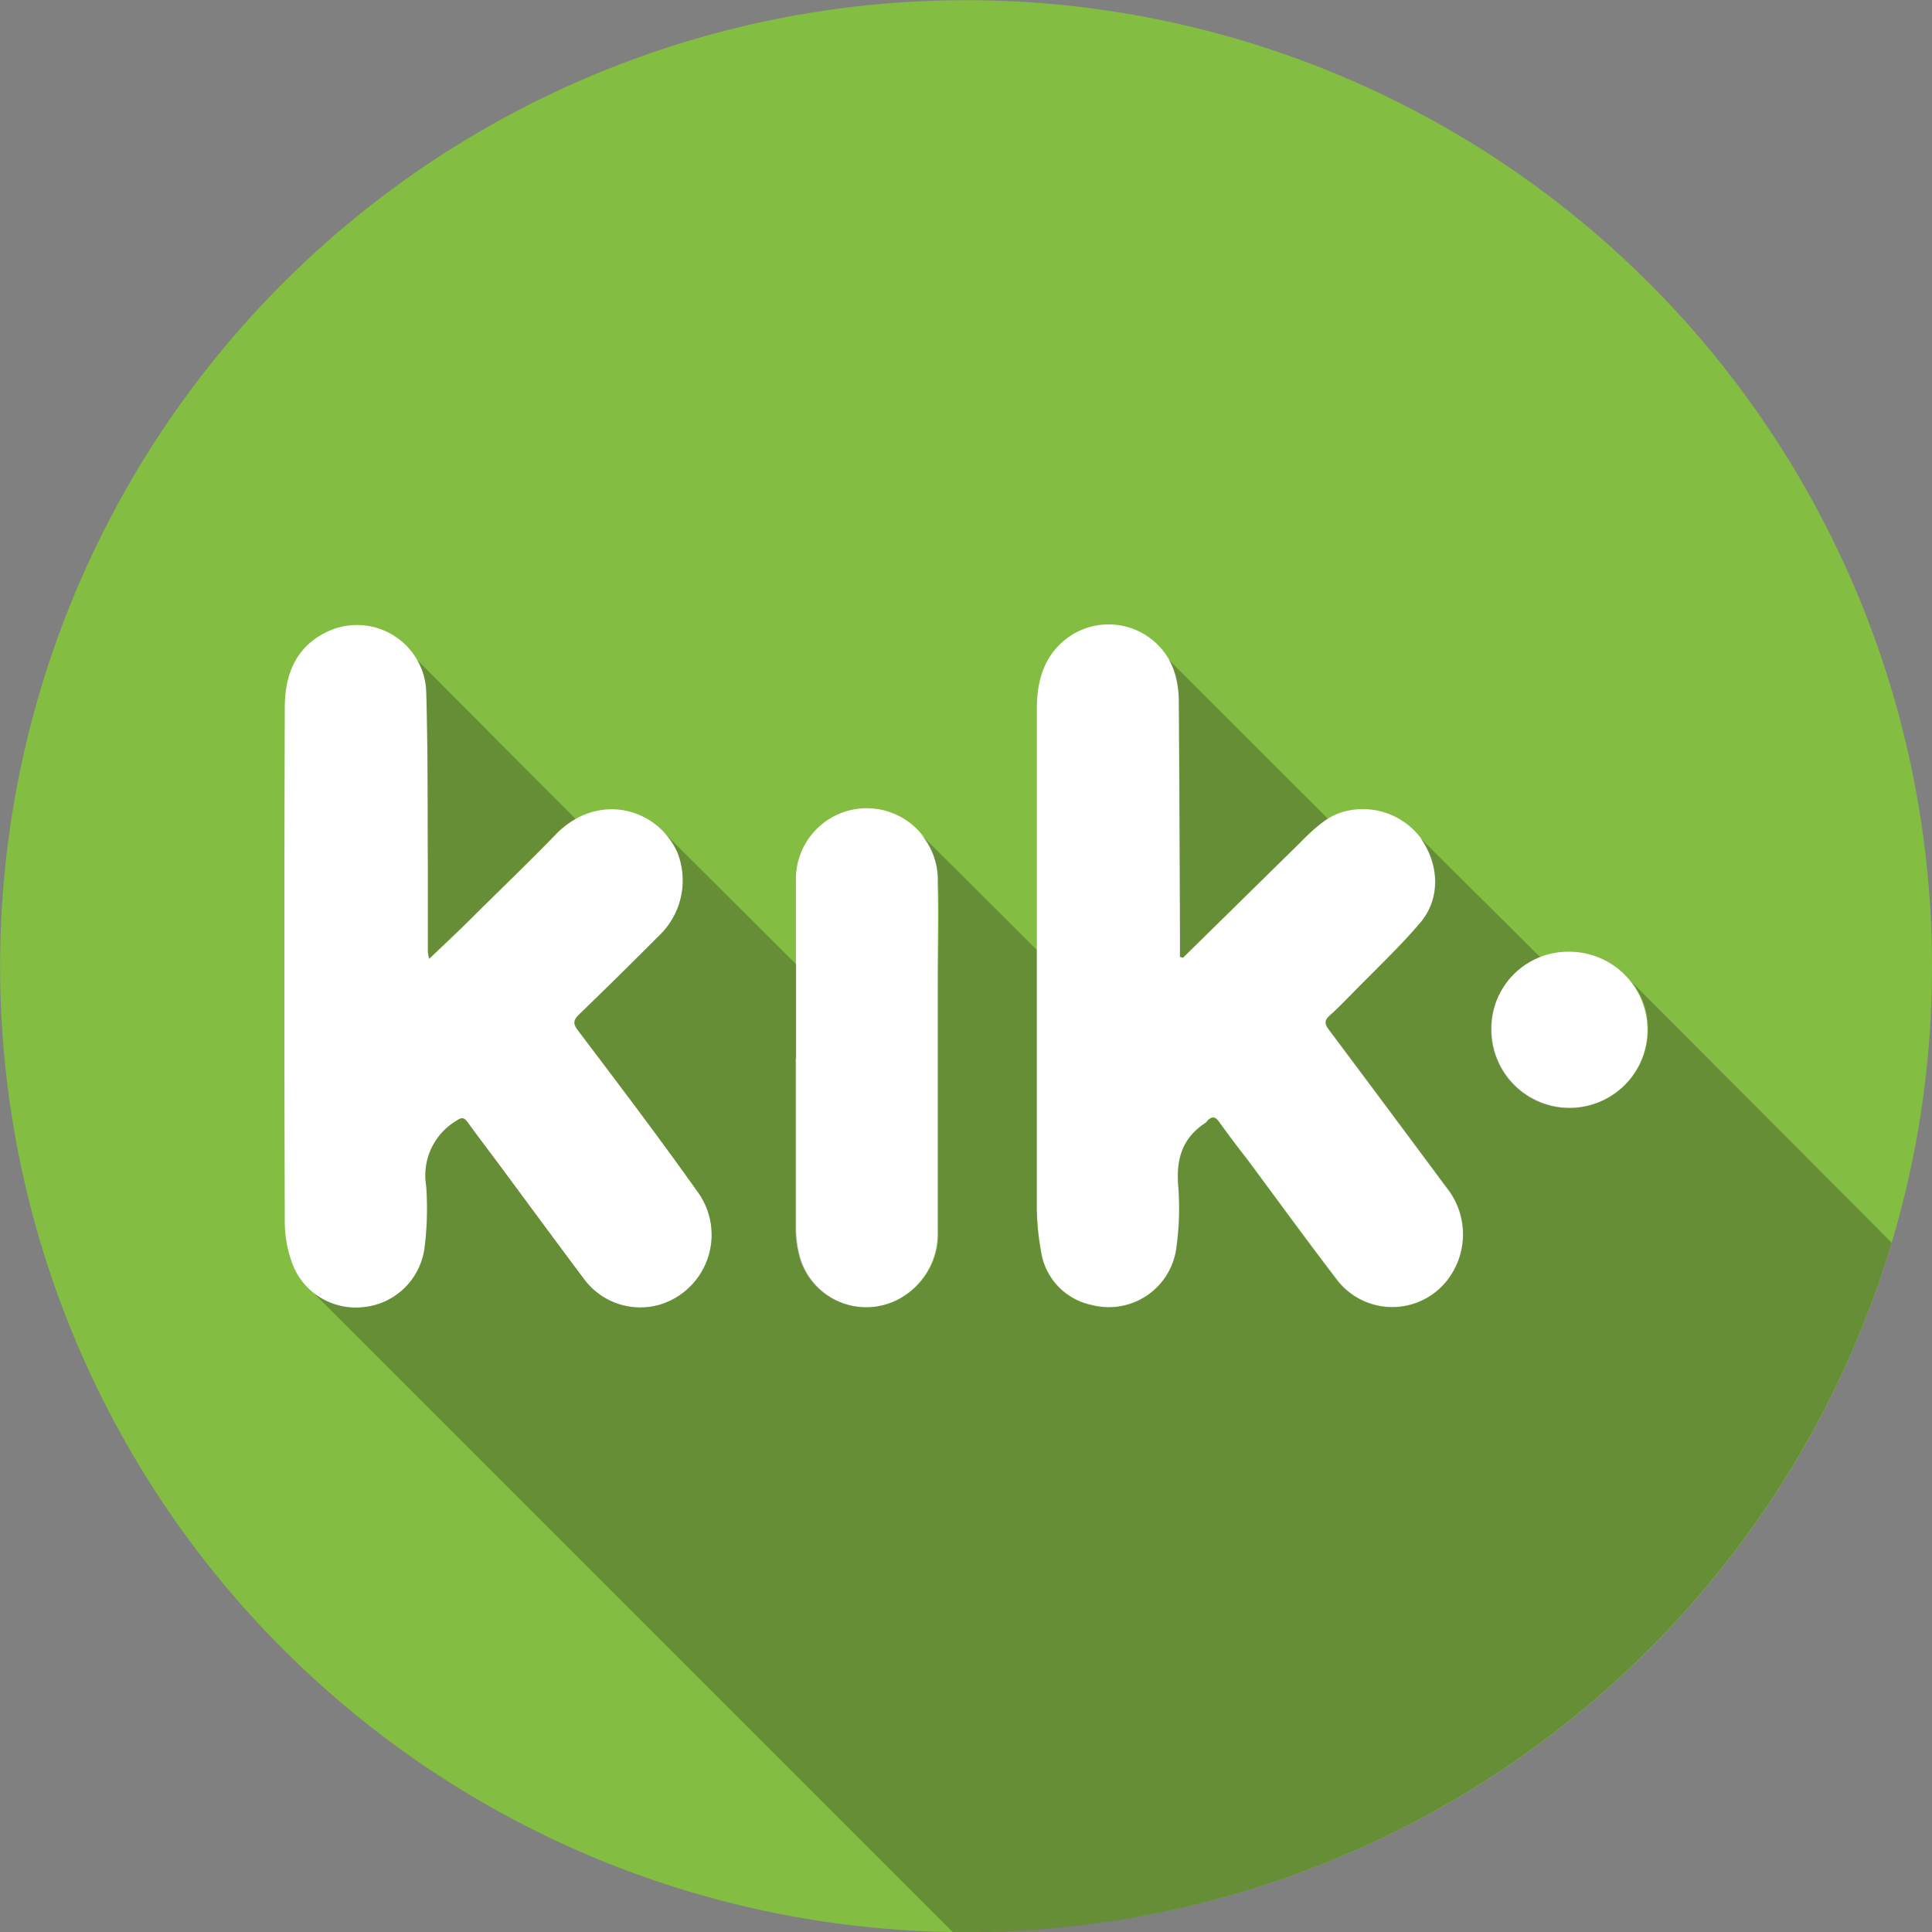 <svg xmlns="http://www.w3.org/2000/svg" viewBox="0 0 202.49 202.49"><rect x="0" y="0" width="202.49" height="202.49" fill="#808080" stroke="none"/><defs><style>.cls-1{isolation:isolate;}.cls-2{fill:#83bd41;}.cls-3{fill:#fff;}.cls-4{fill:#231f20;opacity:0.3;mix-blend-mode:multiply;}</style></defs><title>Asset 22</title><g class="cls-1"><g id="Layer_2" data-name="Layer 2"><g id="Social_Media_Icons" data-name="Social Media Icons"><g id="Kik"><path id="Base" class="cls-2" d="M202.49,101.25A101.15,101.15,0,0,1,101.24,202.49c-.47,0-.94,0-1.4,0A101.24,101.24,0,1,1,202.49,101.25Z"/><g id="Logo"><path id="_04" data-name="04" class="cls-3" d="M45,100.5c1.52-1.46,2.93-2.77,4.29-4.12,3-3,6.07-5.91,9-8.95C62.68,82.92,68.93,84.7,71,89.35a8,8,0,0,1-2,8.79q-4.11,4.13-8.29,8.17c-.6.59-.7.93-.14,1.68,4.22,5.58,8.45,11.15,12.5,16.86a7.65,7.65,0,0,1-3.79,11.85,7.33,7.33,0,0,1-8.1-2.69c-3-4-5.94-8-8.9-12-1.09-1.46-2.2-2.91-3.26-4.38-.42-.57-.66-.53-1.26-.12a6.66,6.66,0,0,0-3.09,6.79,32.43,32.43,0,0,1-.19,6.6A7.18,7.18,0,0,1,38.11,137a7.09,7.09,0,0,1-7.35-4.26,12.56,12.56,0,0,1-.91-4.43q-.09-27.09,0-54.18c0-3.42,1.16-6.44,4.62-8a7.27,7.27,0,0,1,10.21,6.4c.18,6.15.13,12.3.17,18.44,0,2.94,0,5.88,0,8.82A6.21,6.21,0,0,0,45,100.5Z"/><path id="_03" data-name="03" class="cls-3" d="M124,100.38l12.21-12c1.38-1.35,2.69-2.79,4.66-3.32a7.6,7.6,0,0,1,8,2.72c2,2.79,2.15,6.37,0,8.91s-4.78,5-7.2,7.49c-.75.76-1.49,1.53-2.29,2.24-.56.48-.55.87-.13,1.44q6.2,8.28,12.35,16.57a7.83,7.83,0,0,1-.12,10,7.31,7.31,0,0,1-11.25-.18c-3.26-4.25-6.4-8.58-9.59-12.87-1-1.27-1.94-2.53-2.87-3.82-.39-.55-.74-.59-1.19-.13a1.84,1.84,0,0,1-.23.25c-2.49,1.61-3.1,3.91-2.84,6.75a29.91,29.91,0,0,1-.2,6.27,7.14,7.14,0,0,1-8.9,6.06,6.75,6.75,0,0,1-5.31-5.72,26.52,26.52,0,0,1-.43-4.53q0-26.12,0-52.24c0-2.94.77-5.67,3.33-7.5a7.28,7.28,0,0,1,11.3,4.38,10.82,10.82,0,0,1,.26,2.27q.08,12.26.12,24.51c0,.78,0,1.57,0,2.35Z"/><path id="_02" data-name="02" class="cls-3" d="M83.42,110.92c0-6.19,0-12.37,0-18.55a7.43,7.43,0,1,1,14.85.08c.1,3.51,0,7,0,10.54q0,13,0,26.1a7.73,7.73,0,0,1-3.26,6.55,7.25,7.25,0,0,1-11.17-3.72,11.47,11.47,0,0,1-.46-3.14c0-6,0-11.91,0-17.86Z"/><path id="_01" data-name="01" class="cls-3" d="M156.29,107.93a8.07,8.07,0,0,1,8.15-8.18,8.19,8.19,0,1,1-8.15,8.18Z"/></g><g id="Shadow"><path id="_03-2" data-name="03" class="cls-4" d="M123.28,71.18a10.82,10.82,0,0,1,.26,2.27q.08,12.26.12,24.51c0,.78,0,1.57,0,2.35l.3.07,12.21-12a17.81,17.81,0,0,1,3-2.58L122.52,69.18v0A7.16,7.16,0,0,1,123.28,71.18Z"/><path id="_02-2" data-name="02" class="cls-4" d="M44.67,72.49c.18,6.15.13,12.3.17,18.44,0,2.94,0,5.88,0,8.82a6.21,6.21,0,0,0,.1.75c1.52-1.46,2.93-2.77,4.29-4.12,3-3,6.07-5.91,9-8.95a9,9,0,0,1,2.09-1.6L43.74,69.18h0A7,7,0,0,1,44.67,72.49Z"/><path id="_01-2" data-name="01" class="cls-4" d="M171,102.9a7.89,7.89,0,0,1,1.73,5,8.2,8.2,0,1,1-16.4,0,8,8,0,0,1,5.08-7.6L148.85,87.82c2,2.79,2.14,6.36,0,8.9s-4.78,5-7.2,7.49c-.75.76-1.49,1.53-2.29,2.24-.56.48-.55.87-.13,1.44q6.2,8.28,12.35,16.57a7.83,7.83,0,0,1-.12,10,7.31,7.31,0,0,1-11.25-.18c-3.26-4.25-6.4-8.58-9.59-12.87-1-1.27-1.94-2.53-2.87-3.82-.39-.55-.74-.59-1.19-.13a1.84,1.84,0,0,1-.23.25c-2.49,1.61-3.1,3.91-2.84,6.75a29.91,29.91,0,0,1-.2,6.27,7.14,7.14,0,0,1-8.9,6.06,6.75,6.75,0,0,1-5.31-5.72,26.52,26.52,0,0,1-.43-4.53q0-13.49,0-27L96.34,87.27h0a7.69,7.69,0,0,1,2,5.17c.1,3.51,0,7,0,10.54q0,13,0,26.1a7.73,7.73,0,0,1-3.26,6.55,7.25,7.25,0,0,1-11.17-3.72,11.47,11.47,0,0,1-.46-3.14c0-6,0-11.91,0-17.86h0c0-3.28,0-6.56,0-9.84L69.58,87.25h0A7.5,7.5,0,0,1,71,89.35a8,8,0,0,1-2,8.79q-4.11,4.13-8.29,8.17c-.6.59-.7.93-.14,1.68,4.22,5.58,8.45,11.15,12.5,16.86a7.65,7.65,0,0,1-3.79,11.85,7.33,7.33,0,0,1-8.1-2.69c-3-4-5.94-8-8.9-12-1.09-1.46-2.2-2.91-3.26-4.38-.42-.57-.66-.53-1.26-.12a6.66,6.66,0,0,0-3.09,6.79,32.43,32.43,0,0,1-.19,6.6A7.18,7.18,0,0,1,38.11,137a7.41,7.41,0,0,1-5.25-1.49h0l67,67c.46,0,.93,0,1.4,0a101.28,101.28,0,0,0,97-72.27Z"/></g></g></g></g></g></svg>